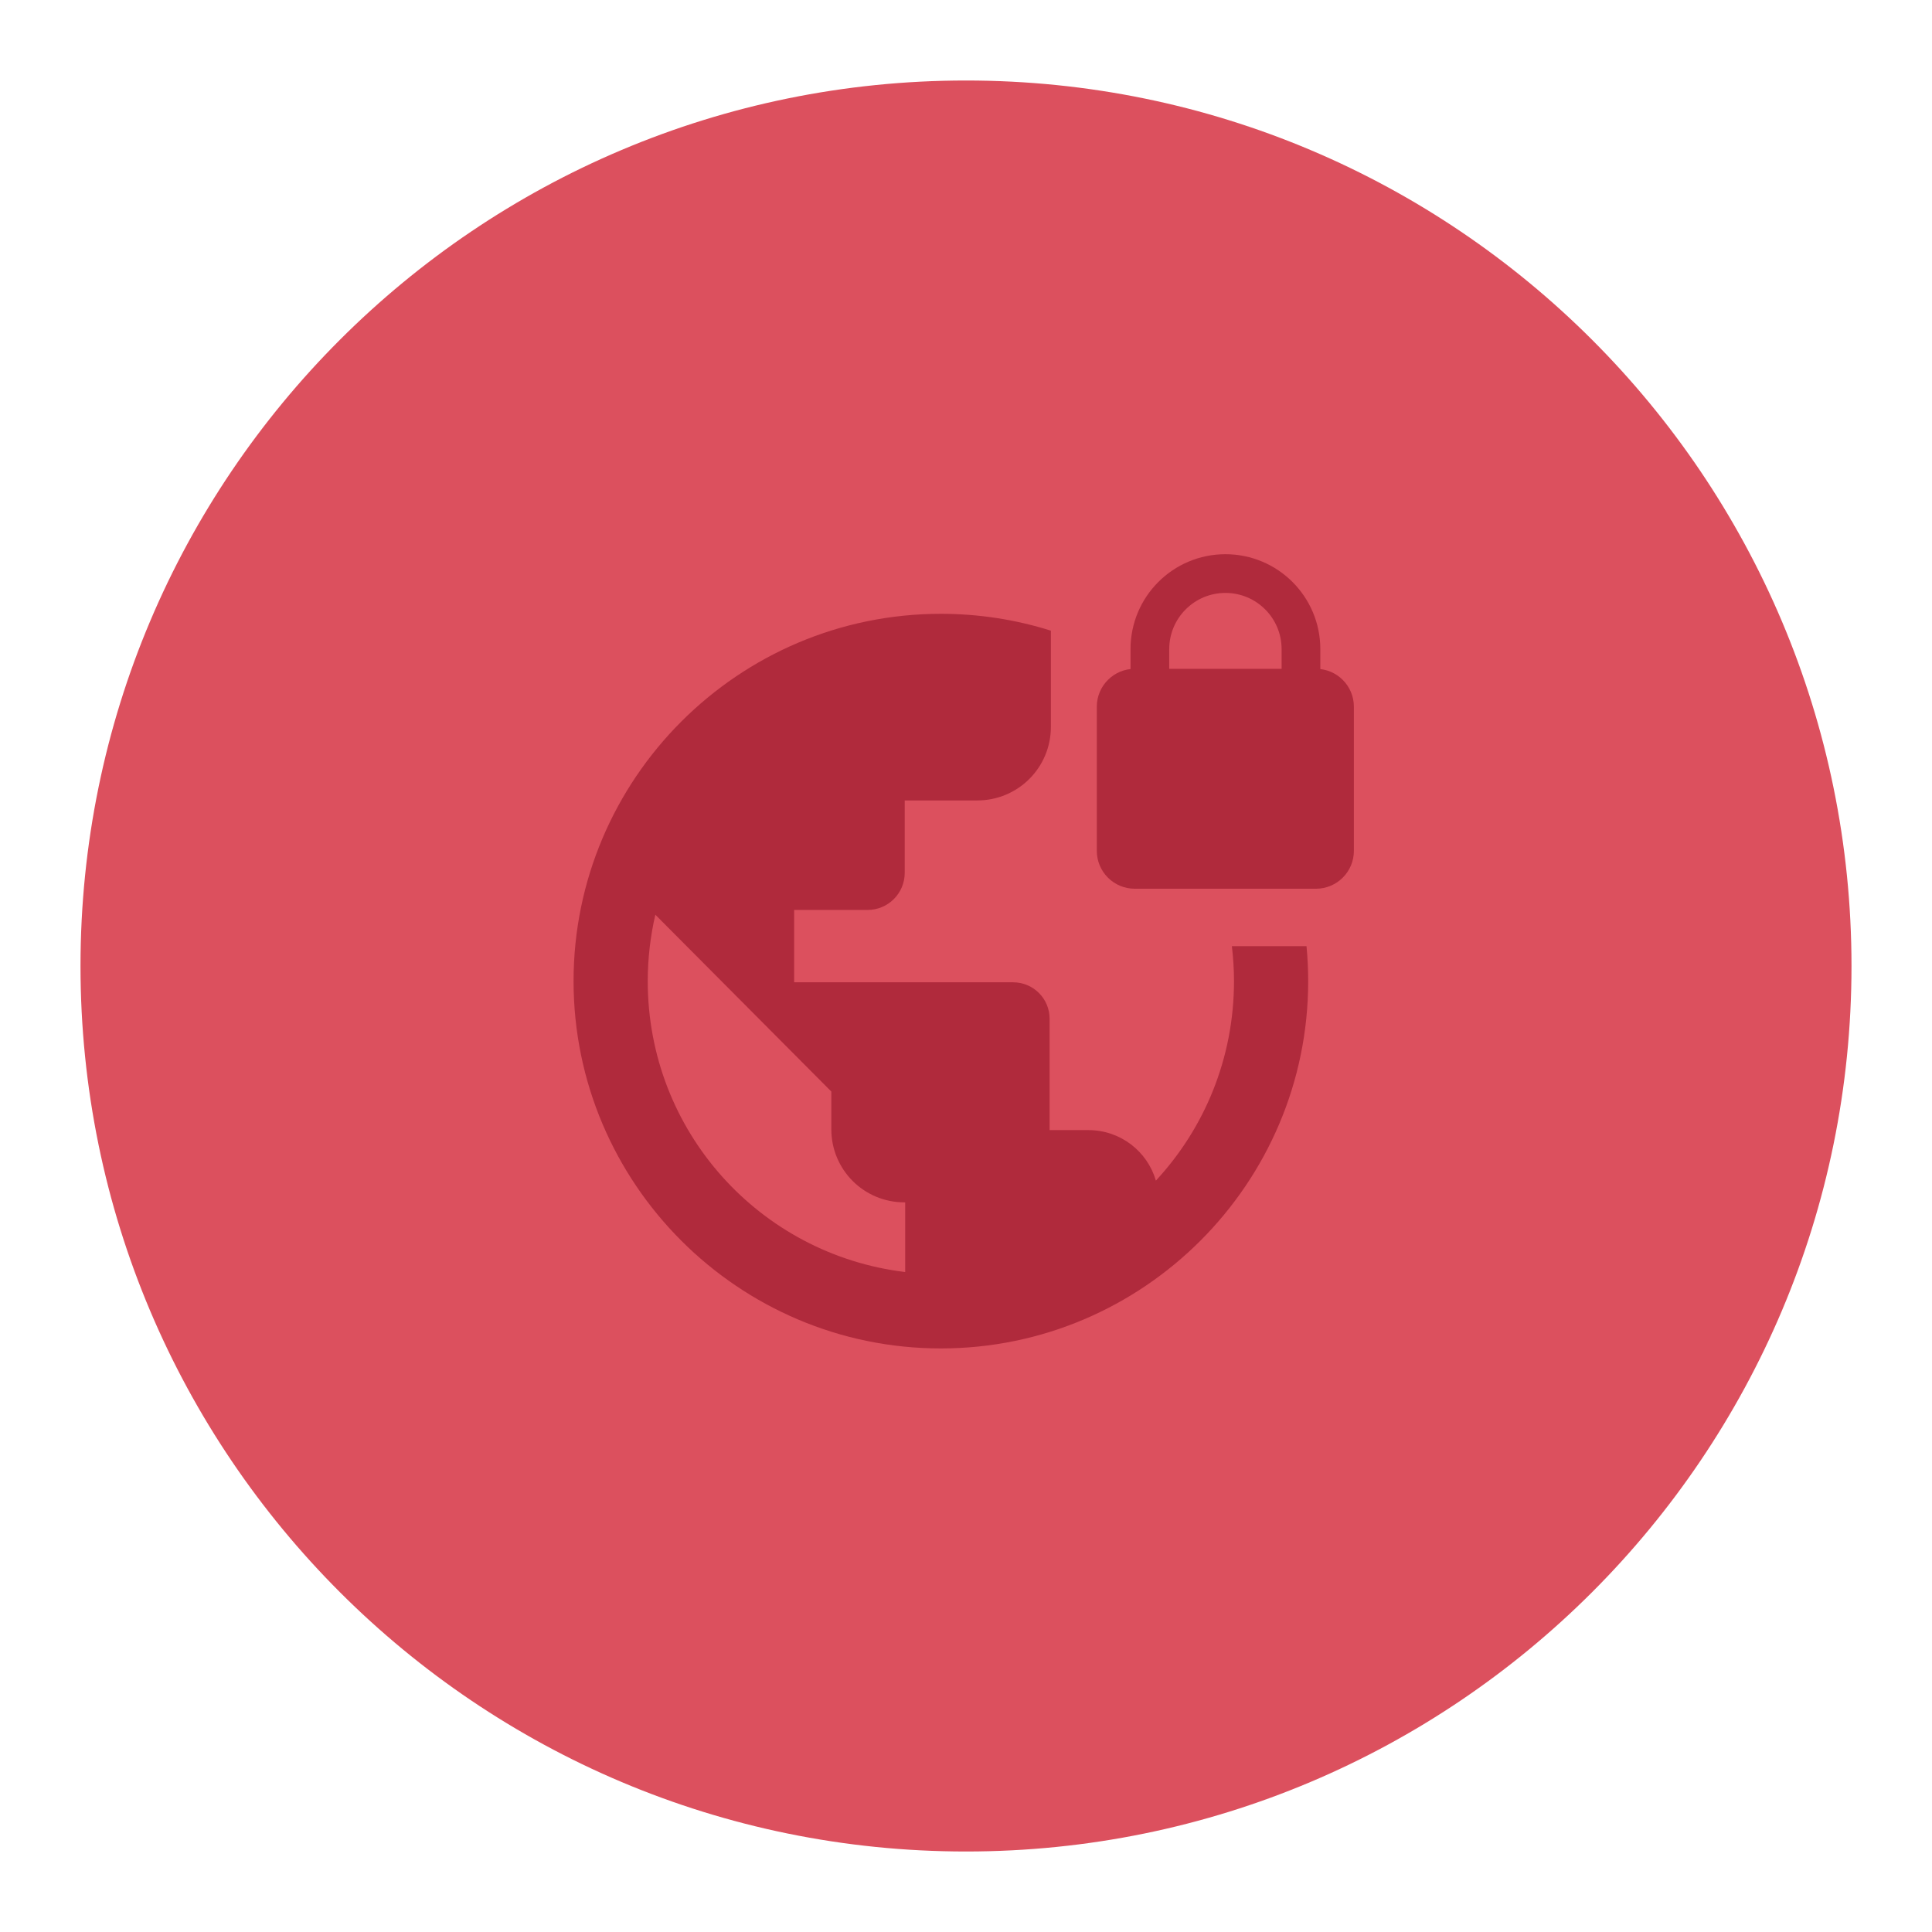 <svg width="192" height="192" viewBox="0 0 192 192" fill="none" xmlns="http://www.w3.org/2000/svg">
<path d="M96 184C144.601 184 184 144.601 184 96C184 47.399 144.601 8 96 8C47.399 8 8 47.399 8 96C8 144.601 47.399 184 96 184Z" fill="#DC505E"/>
<path d="M129.288 64.507C129.288 60.361 125.927 57 121.781 57C117.635 57 114.274 60.361 114.274 64.507V70.661C114.274 74.807 117.635 78.168 121.781 78.168C125.927 78.168 129.288 74.807 129.288 70.661V64.507Z" stroke="#B02A3C" stroke-width="3.848" stroke-linecap="round" stroke-linejoin="round"/>
<path d="M130.782 66.467H112.765C110.686 66.467 109 68.152 109 70.232V84.556C109 86.635 110.686 88.321 112.765 88.321H130.782C132.861 88.321 134.547 86.635 134.547 84.556V70.232C134.547 68.152 132.861 66.467 130.782 66.467Z" fill="#B02A3C"/>
<path fill-rule="evenodd" clip-rule="evenodd" d="M93.503 61C73.386 61 57 77.386 57 97.503C57 117.619 73.386 134.006 93.503 134.006C113.619 134.006 130.006 117.619 130.006 97.503C130.006 96.331 129.948 95.172 129.839 94.028H122.422C122.557 95.168 122.633 96.326 122.633 97.503C122.633 105.175 119.689 112.134 114.871 117.328C114.024 114.422 111.353 112.309 108.166 112.309H104.309V101.249C104.309 99.238 102.69 97.62 100.68 97.62H78.92V90.43H86.212C88.261 90.43 89.911 88.781 89.911 86.732V79.547H97.118C101.172 79.547 104.436 76.284 104.436 72.23V70.488V62.675C100.982 61.587 97.309 61 93.503 61H93.503ZM65.127 90.903L82.616 108.477L82.616 112.225C82.616 116.249 85.856 119.489 89.881 119.489H89.958V126.414C75.51 124.673 64.372 112.434 64.372 97.503C64.372 95.231 64.639 93.024 65.127 90.903H65.127Z" fill="#B02A3C"/>
</svg>
